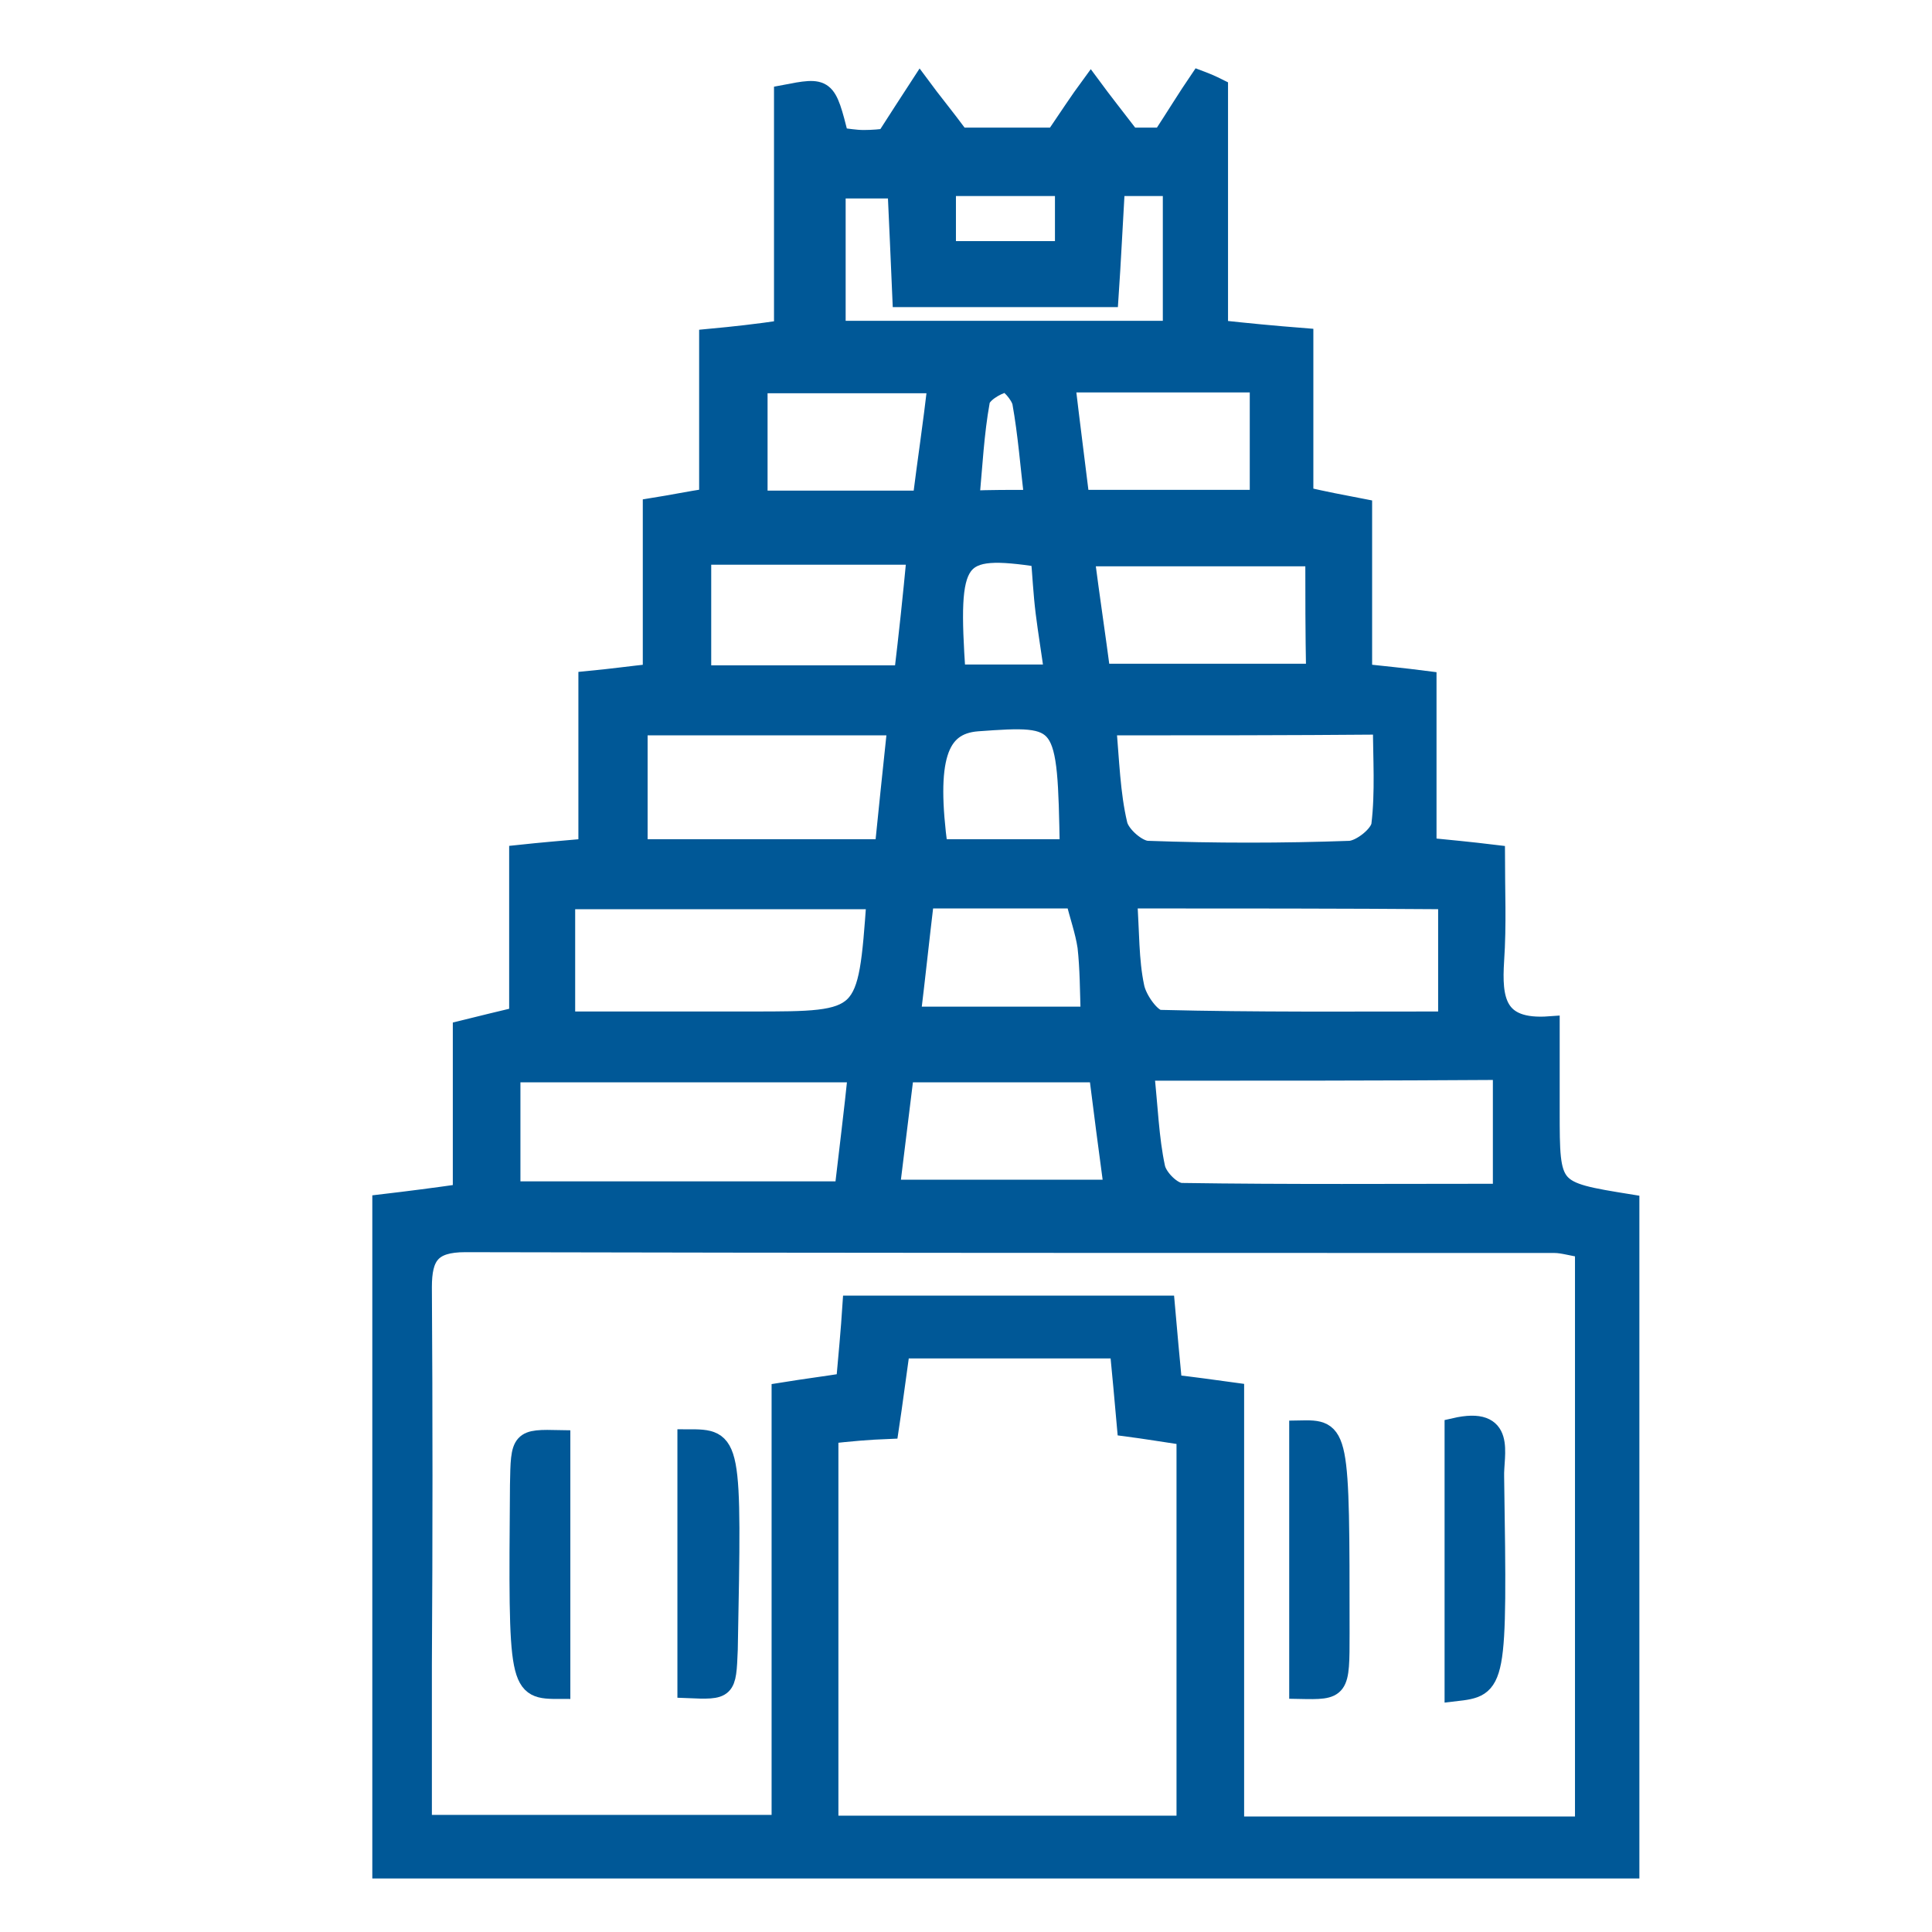 <?xml version="1.0" encoding="utf-8"?>
<!-- Generator: Adobe Illustrator 25.3.1, SVG Export Plug-In . SVG Version: 6.00 Build 0)  -->
<svg version="1.1" id="Layer_1" xmlns="http://www.w3.org/2000/svg" xmlns:xlink="http://www.w3.org/1999/xlink" x="0px" y="0px"
	 viewBox="0 0 24 24" style="enable-background:new 0 0 24 24;" xml:space="preserve">
<style type="text/css">
	.st0{fill-rule:evenodd;clip-rule:evenodd;fill:#005897;}
	.st1{fill-rule:evenodd;clip-rule:evenodd;fill:#5D5E5E;}
	.st2{fill-rule:evenodd;clip-rule:evenodd;fill:#005897;stroke:#005897;stroke-width:0.25;stroke-miterlimit:10;}
	.st3{fill:#005897;}
	.st4{fill:#005897;stroke:#005897;stroke-width:0.25;stroke-miterlimit:10;}
	.st5{fill:#FBFBFB;}
	.st6{fill:#F6FAFD;}
	.st7{fill:#010201;}
	.st8{fill:#38ADE1;}
	.st9{fill:#005897;stroke:#FFFFFF;stroke-width:0.1;stroke-miterlimit:10;}
	.st10{fill:#005897;stroke:#005897;stroke-width:0.1;stroke-miterlimit:10;}
	.st11{fill:#005897;stroke:#005897;stroke-width:0.12;stroke-miterlimit:10;}
	.st12{fill:#174884;}
	.st13{fill:#9CBDD4;}
	.st14{fill:#FFFFFF;}
</style>
<g>
	<path class="st2" d="M20.24,23.21c-5.19,0-10.32,0-15.49,0c0-2.77,0-5.5,0-8.25c0.34-0.04,0.65-0.08,1-0.13c0-0.68,0-1.33,0-2.03
		c0.24-0.06,0.45-0.11,0.7-0.17c0-0.67,0-1.32,0-2.01c0.28-0.03,0.52-0.05,0.86-0.08c0-0.68,0-1.37,0-2.08
		c0.31-0.03,0.52-0.06,0.8-0.09c0-0.69,0-1.36,0-2.06c0.25-0.04,0.44-0.08,0.7-0.12c0-0.64,0-1.29,0-1.98
		C9.13,4.18,9.4,4.15,9.74,4.1c0-0.97,0-1.95,0-2.92c0.52-0.1,0.52-0.1,0.68,0.53c0.1,0.01,0.2,0.03,0.31,0.03
		c0.11,0,0.22-0.01,0.28-0.02c0.16-0.25,0.29-0.45,0.42-0.65c0.14,0.19,0.29,0.37,0.49,0.64c0.33,0,0.8,0,1.19,0
		c0.17-0.25,0.3-0.45,0.44-0.64c0.14,0.19,0.29,0.38,0.49,0.64c0.08,0,0.28,0,0.4,0C14.61,1.45,14.75,1.22,14.9,1
		c0.08,0.03,0.15,0.06,0.23,0.1c0,0.99,0,1.97,0,3c0.37,0.04,0.68,0.07,1.06,0.1c0,0.65,0,1.29,0,1.97c0.26,0.06,0.47,0.1,0.73,0.15
		c0,0.68,0,1.35,0,2.05c0.27,0.03,0.49,0.05,0.8,0.09c0,0.68,0,1.37,0,2.07c0.3,0.03,0.52,0.05,0.85,0.09
		c0,0.43,0.02,0.87-0.01,1.31c-0.03,0.48,0.01,0.87,0.69,0.82c0,0.38,0,0.72,0,1.05c0,1,0,1,0.99,1.16
		C20.24,17.7,20.24,20.42,20.24,23.21z M19.69,22.69c0-2.45,0-4.82,0-7.19c-0.16-0.02-0.27-0.06-0.38-0.06
		c-4.51,0-9.02,0-13.53-0.01c-0.43,0-0.54,0.17-0.54,0.56c0.01,1.56,0.01,3.13,0,4.69c0,0.65,0,1.3,0,1.99c1.52,0,2.96,0,4.47,0
		c0-1.82,0-3.6,0-5.37c0.31-0.05,0.55-0.08,0.8-0.12c0.03-0.34,0.06-0.65,0.08-0.96c1.32,0,2.6,0,3.88,0
		c0.03,0.35,0.06,0.66,0.09,0.98c0.26,0.03,0.48,0.06,0.77,0.1c0,1.82,0,3.59,0,5.39C16.83,22.69,18.23,22.69,19.69,22.69z
		 M10.29,17.81c0,1.66,0,3.26,0,4.87c1.51,0,2.97,0,4.45,0c0-1.64,0-3.24,0-4.85c-0.27-0.04-0.51-0.08-0.74-0.11
		c-0.03-0.35-0.06-0.65-0.09-0.97c-0.94,0-1.81,0-2.73,0c-0.05,0.35-0.09,0.67-0.14,1C10.78,17.76,10.56,17.78,10.29,17.81z
		 M14.21,13.3c0.05,0.45,0.06,0.84,0.14,1.21c0.03,0.13,0.21,0.31,0.33,0.31c1.32,0.02,2.65,0.01,3.99,0.01c0-0.57,0-1.05,0-1.54
		C17.17,13.3,15.73,13.3,14.21,13.3z M10.49,14.8c0.06-0.52,0.12-0.99,0.17-1.48c-1.49,0-2.9,0-4.32,0c0,0.51,0,0.98,0,1.48
		C7.73,14.8,9.09,14.8,10.49,14.8z M14,11.16c0.03,0.42,0.02,0.77,0.09,1.1c0.03,0.16,0.21,0.41,0.32,0.41
		c1.19,0.03,2.38,0.02,3.58,0.02c0-0.56,0-1.03,0-1.52C16.65,11.16,15.35,11.16,14,11.16z M10.89,11.17c-1.32,0-2.59,0-3.87,0
		c0,0.51,0,0.97,0,1.52c0.8,0,1.56,0,2.32,0C10.78,12.69,10.78,12.69,10.89,11.17z M13.74,9.01c0.04,0.44,0.05,0.85,0.14,1.23
		c0.03,0.14,0.25,0.33,0.38,0.33c0.83,0.03,1.67,0.03,2.51,0c0.14-0.01,0.37-0.19,0.39-0.32c0.05-0.41,0.02-0.83,0.02-1.25
		C15.98,9.01,14.9,9.01,13.74,9.01z M11.15,9.01c-1.13,0-2.17,0-3.23,0c0,0.53,0,1.02,0,1.54c1.03,0,2.01,0,3.07,0
		C11.04,10.06,11.09,9.57,11.15,9.01z M16.34,6.91c-0.96,0-1.89,0-2.87,0c0.07,0.54,0.14,1,0.2,1.46c0.93,0,1.79,0,2.68,0
		C16.34,7.85,16.34,7.39,16.34,6.91z M11.39,6.89c-0.96,0-1.8,0-2.68,0c0,0.53,0,1.01,0,1.5c0.86,0,1.67,0,2.52,0
		C11.29,7.89,11.34,7.42,11.39,6.89z M13.85,2.31c-0.03,0.51-0.05,0.94-0.08,1.38c-0.9,0-1.72,0-2.56,0
		c-0.02-0.48-0.04-0.9-0.06-1.35c-0.29,0-0.55,0-0.77,0c0,0.63,0,1.2,0,1.77c1.43,0,2.8,0,4.19,0c0-0.63,0-1.2,0-1.8
		C14.32,2.31,14.12,2.31,13.85,2.31z M11.05,14.78c0.95,0,1.84,0,2.79,0c-0.07-0.52-0.13-0.98-0.19-1.46c-0.83,0-1.61,0-2.42,0
		C11.17,13.82,11.11,14.28,11.05,14.78z M15.65,4.75c-0.81,0-1.59,0-2.42,0c0.06,0.51,0.12,0.97,0.18,1.46c0.75,0,1.48,0,2.24,0
		C15.65,5.71,15.65,5.25,15.65,4.75z M11.65,4.76c-0.82,0-1.53,0-2.24,0c0,0.52,0,0.98,0,1.46c0.7,0,1.35,0,2.05,0
		C11.52,5.74,11.59,5.28,11.65,4.76z M13.36,11.16c-0.62,0-1.22,0-1.88,0c-0.06,0.5-0.11,0.98-0.17,1.47c0.8,0,1.51,0,2.24,0
		c-0.01-0.33-0.01-0.6-0.04-0.87C13.48,11.56,13.41,11.37,13.36,11.16z M13.29,10.55c-0.03-1.66-0.04-1.67-1.15-1.59
		c-0.5,0.04-0.64,0.47-0.49,1.59C12.18,10.55,12.71,10.55,13.29,10.55z M13.1,8.38c-0.04-0.29-0.08-0.53-0.11-0.77
		c-0.03-0.24-0.04-0.47-0.06-0.69c-1.08-0.16-1.16-0.04-1.06,1.46C12.26,8.38,12.66,8.38,13.1,8.38z M11.75,2.31
		c0,0.31,0,0.55,0,0.81c0.52,0,0.99,0,1.48,0c0-0.3,0-0.55,0-0.81C12.72,2.31,12.26,2.31,11.75,2.31z M12.85,6.21
		C12.8,5.79,12.77,5.39,12.7,5c-0.02-0.1-0.17-0.27-0.22-0.25c-0.12,0.03-0.3,0.14-0.31,0.24c-0.07,0.39-0.09,0.79-0.13,1.23
		C12.31,6.21,12.55,6.21,12.85,6.21z"/>
	<path class="st2" d="M16.14,17.77c0.5-0.01,0.5-0.01,0.5,2.52c0,0.7,0,0.7-0.5,0.69C16.14,19.91,16.14,18.84,16.14,17.77z"/>
	<path class="st2" d="M18.07,17.74c0.65-0.15,0.48,0.32,0.49,0.61c0.04,2.6,0.03,2.6-0.49,2.66C18.07,19.94,18.07,18.87,18.07,17.74
		z"/>
	<path class="st2" d="M6.96,20.98c-0.52,0-0.52,0-0.5-2.53c0.01-0.57,0.01-0.57,0.5-0.56C6.96,18.92,6.96,19.95,6.96,20.98z"/>
	<path class="st2" d="M8.54,20.97c0-1.03,0-2.06,0-3.09c0.55,0,0.55,0,0.5,2.61C9.02,20.99,9.02,20.99,8.54,20.97z"/>
</g>
</svg>
